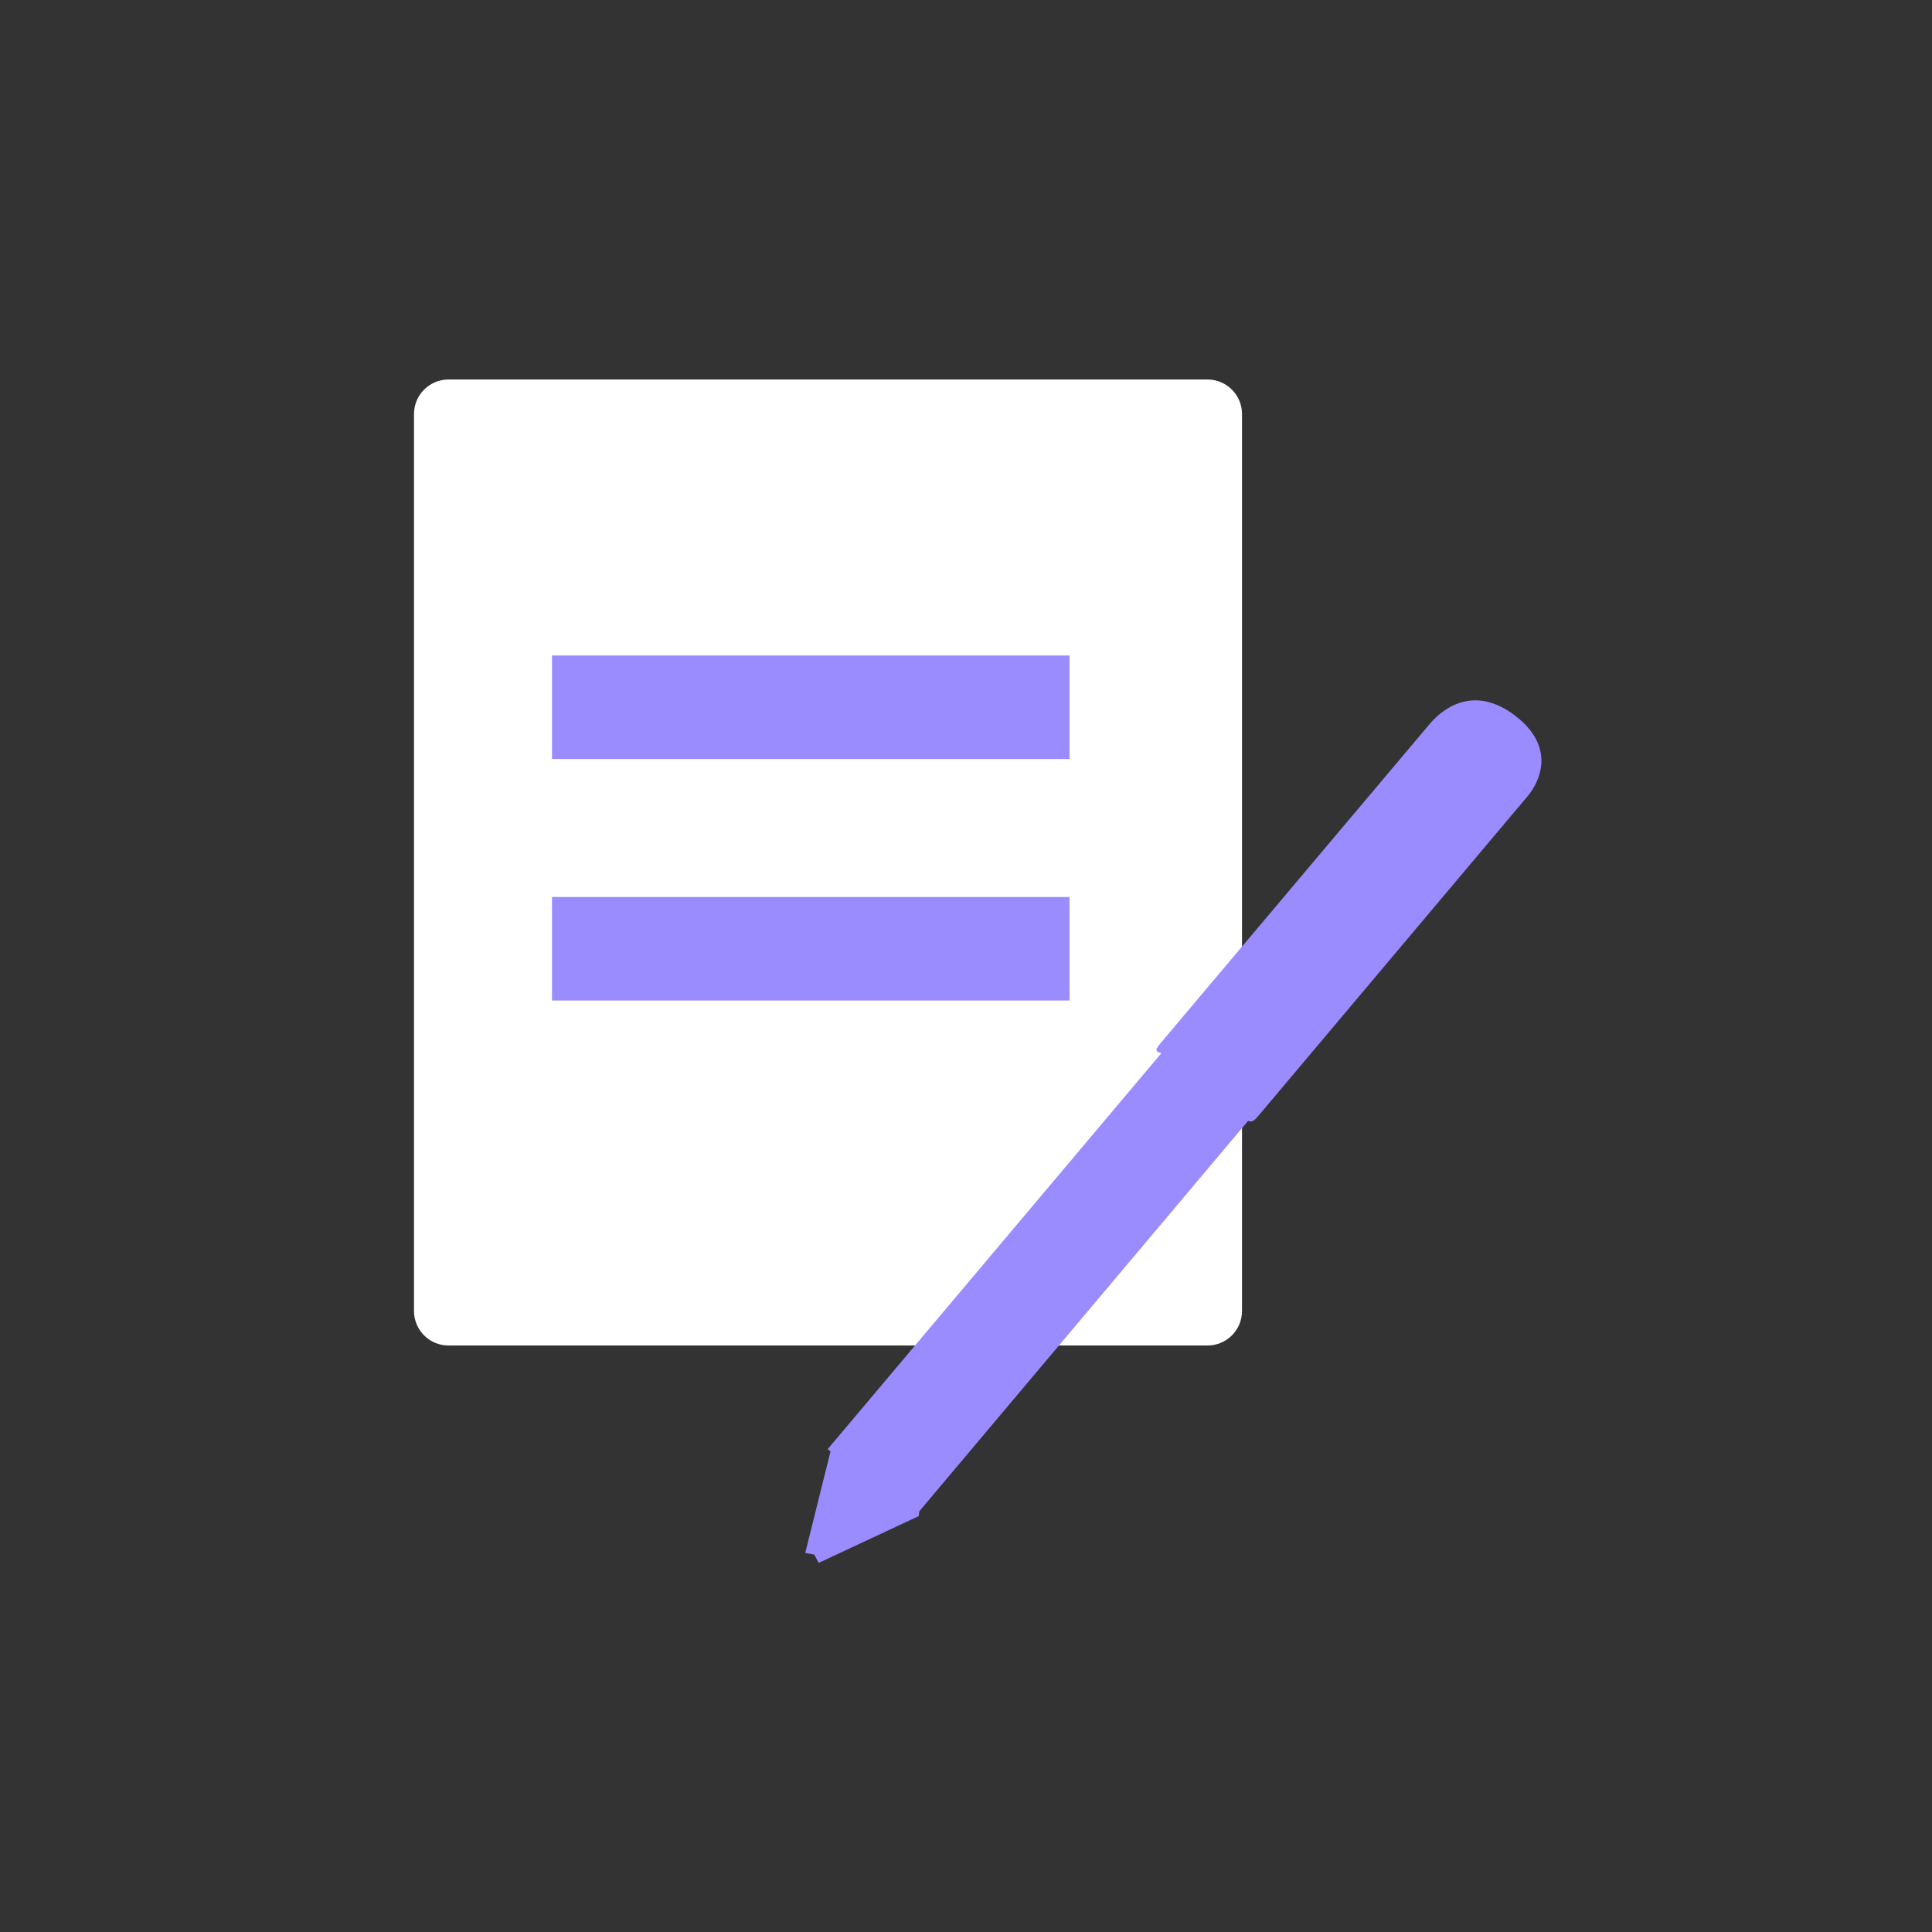 <svg width="56" height="56" viewBox="0 0 56 56" version="1.1" xmlns="http://www.w3.org/2000/svg" xmlns:xlink="http://www.w3.org/1999/xlink">
<rect x="0" y="0" width="56" height="56" fill="#333333" stroke="none"/>
<title>Slides from others 2</title>
<desc>Created using Figma</desc>
<g id="Canvas" transform="translate(-2332 -5731)">
<g id="Slides from others 2">
<g id="Rectangle">
<use xlink:href="#path0_fill" transform="translate(2344 5742)" fill="#FFFFFF"/>
<mask id="mask0_outline_out">
<rect id="mask0_outline_inv" fill="white" x="-3" y="-3" width="30" height="34" transform="translate(2344 5742)"/>
<use xlink:href="#path0_fill" fill="black" transform="translate(2344 5742)"/>
</mask>
<g mask="url(#mask0_outline_out)">
<use xlink:href="#path1_stroke_2x" transform="translate(2344 5742)" fill="#9A8BFF"/>
</g>
</g>
<g id="Shape">
<use xlink:href="#path2_fill" transform="translate(2355.99 5756.78)" fill="#9A8BFF"/>
</g>
<g id="Shape">
<use xlink:href="#path3_fill" transform="translate(2355.34 5772.94)" fill="#9A8BFF"/>
</g>
<g id="Shape">
<use xlink:href="#path4_fill" transform="translate(2365.52 5751.3)" fill="#9A8BFF"/>
</g>
<g id="Rectangle 2">
<use xlink:href="#path5_fill" transform="translate(2348 5750)" fill="#9A8BFF"/>
</g>
<g id="Rectangle 2">
<use xlink:href="#path5_fill" transform="translate(2348 5757)" fill="#9A8BFF"/>
</g>
</g>
</g>
<defs>
<path id="path0_fill" fill-rule="evenodd" d="M 0 1C 0 0.448 0.448 0 1 0L 23 0C 23.552 0 24 0.448 24 1L 24 27C 24 27.552 23.552 28 23 28L 1 28C 0.448 28 0 27.552 0 27L 0 1Z"/>
<path id="path1_stroke_2x" d="M 1 3L 23 3L 23 -3L 1 -3L 1 3ZM 21 1L 21 27L 27 27L 27 1L 21 1ZM 23 25L 1 25L 1 31L 23 31L 23 25ZM 3 27L 3 1L -3 1L -3 27L 3 27ZM 1 -3C -1.209 -3 -3 -1.209 -3 1L 3 1C 3 2.105 2.105 3 1 3L 1 -3ZM 23 3C 21.895 3 21 2.105 21 1L 27 1C 27 -1.209 25.209 -3 23 -3L 23 3ZM 21 27C 21 25.895 21.895 25 23 25L 23 31C 25.209 31 27 29.209 27 27L 21 27ZM 1 25C 2.105 25 3 25.895 3 27L -3 27C -3 29.209 -1.209 31 1 31L 1 25Z"/>
<path id="path2_fill" fill-rule="evenodd" d="M 0 16.225L 2.541 18.162L 16.063 2.107C 16.126 1.206 15.996 0.511 15.572 0.214C 15.147 -0.083 14.129 -0.083 13.428 0.291L 0 16.225Z"/>
<path id="path3_fill" fill-rule="evenodd" d="M 0.748 0.069C 0.748 0.069 1.4 -0.265 2.439 0.536C 3.478 1.338 3.288 2.006 3.288 2.006L 0.39 3.361L 0.263 3.121L 0 3.074L 0.748 0.069Z"/>
<path id="path4_fill" fill-rule="evenodd" d="M 10.753 2.785C 11.139 2.328 11.564 1.34 10.402 0.448C 9.24 -0.444 8.349 0.194 7.945 0.655L 0.116 9.941C -0.271 10.399 0.344 10.001 1.47 10.859C 2.597 11.717 2.523 12.529 2.923 12.081L 10.753 2.785Z"/>
<path id="path5_fill" fill-rule="evenodd" d="M 0 0L 15 0L 15 3L 0 3L 0 0Z"/>
</defs>
</svg>
